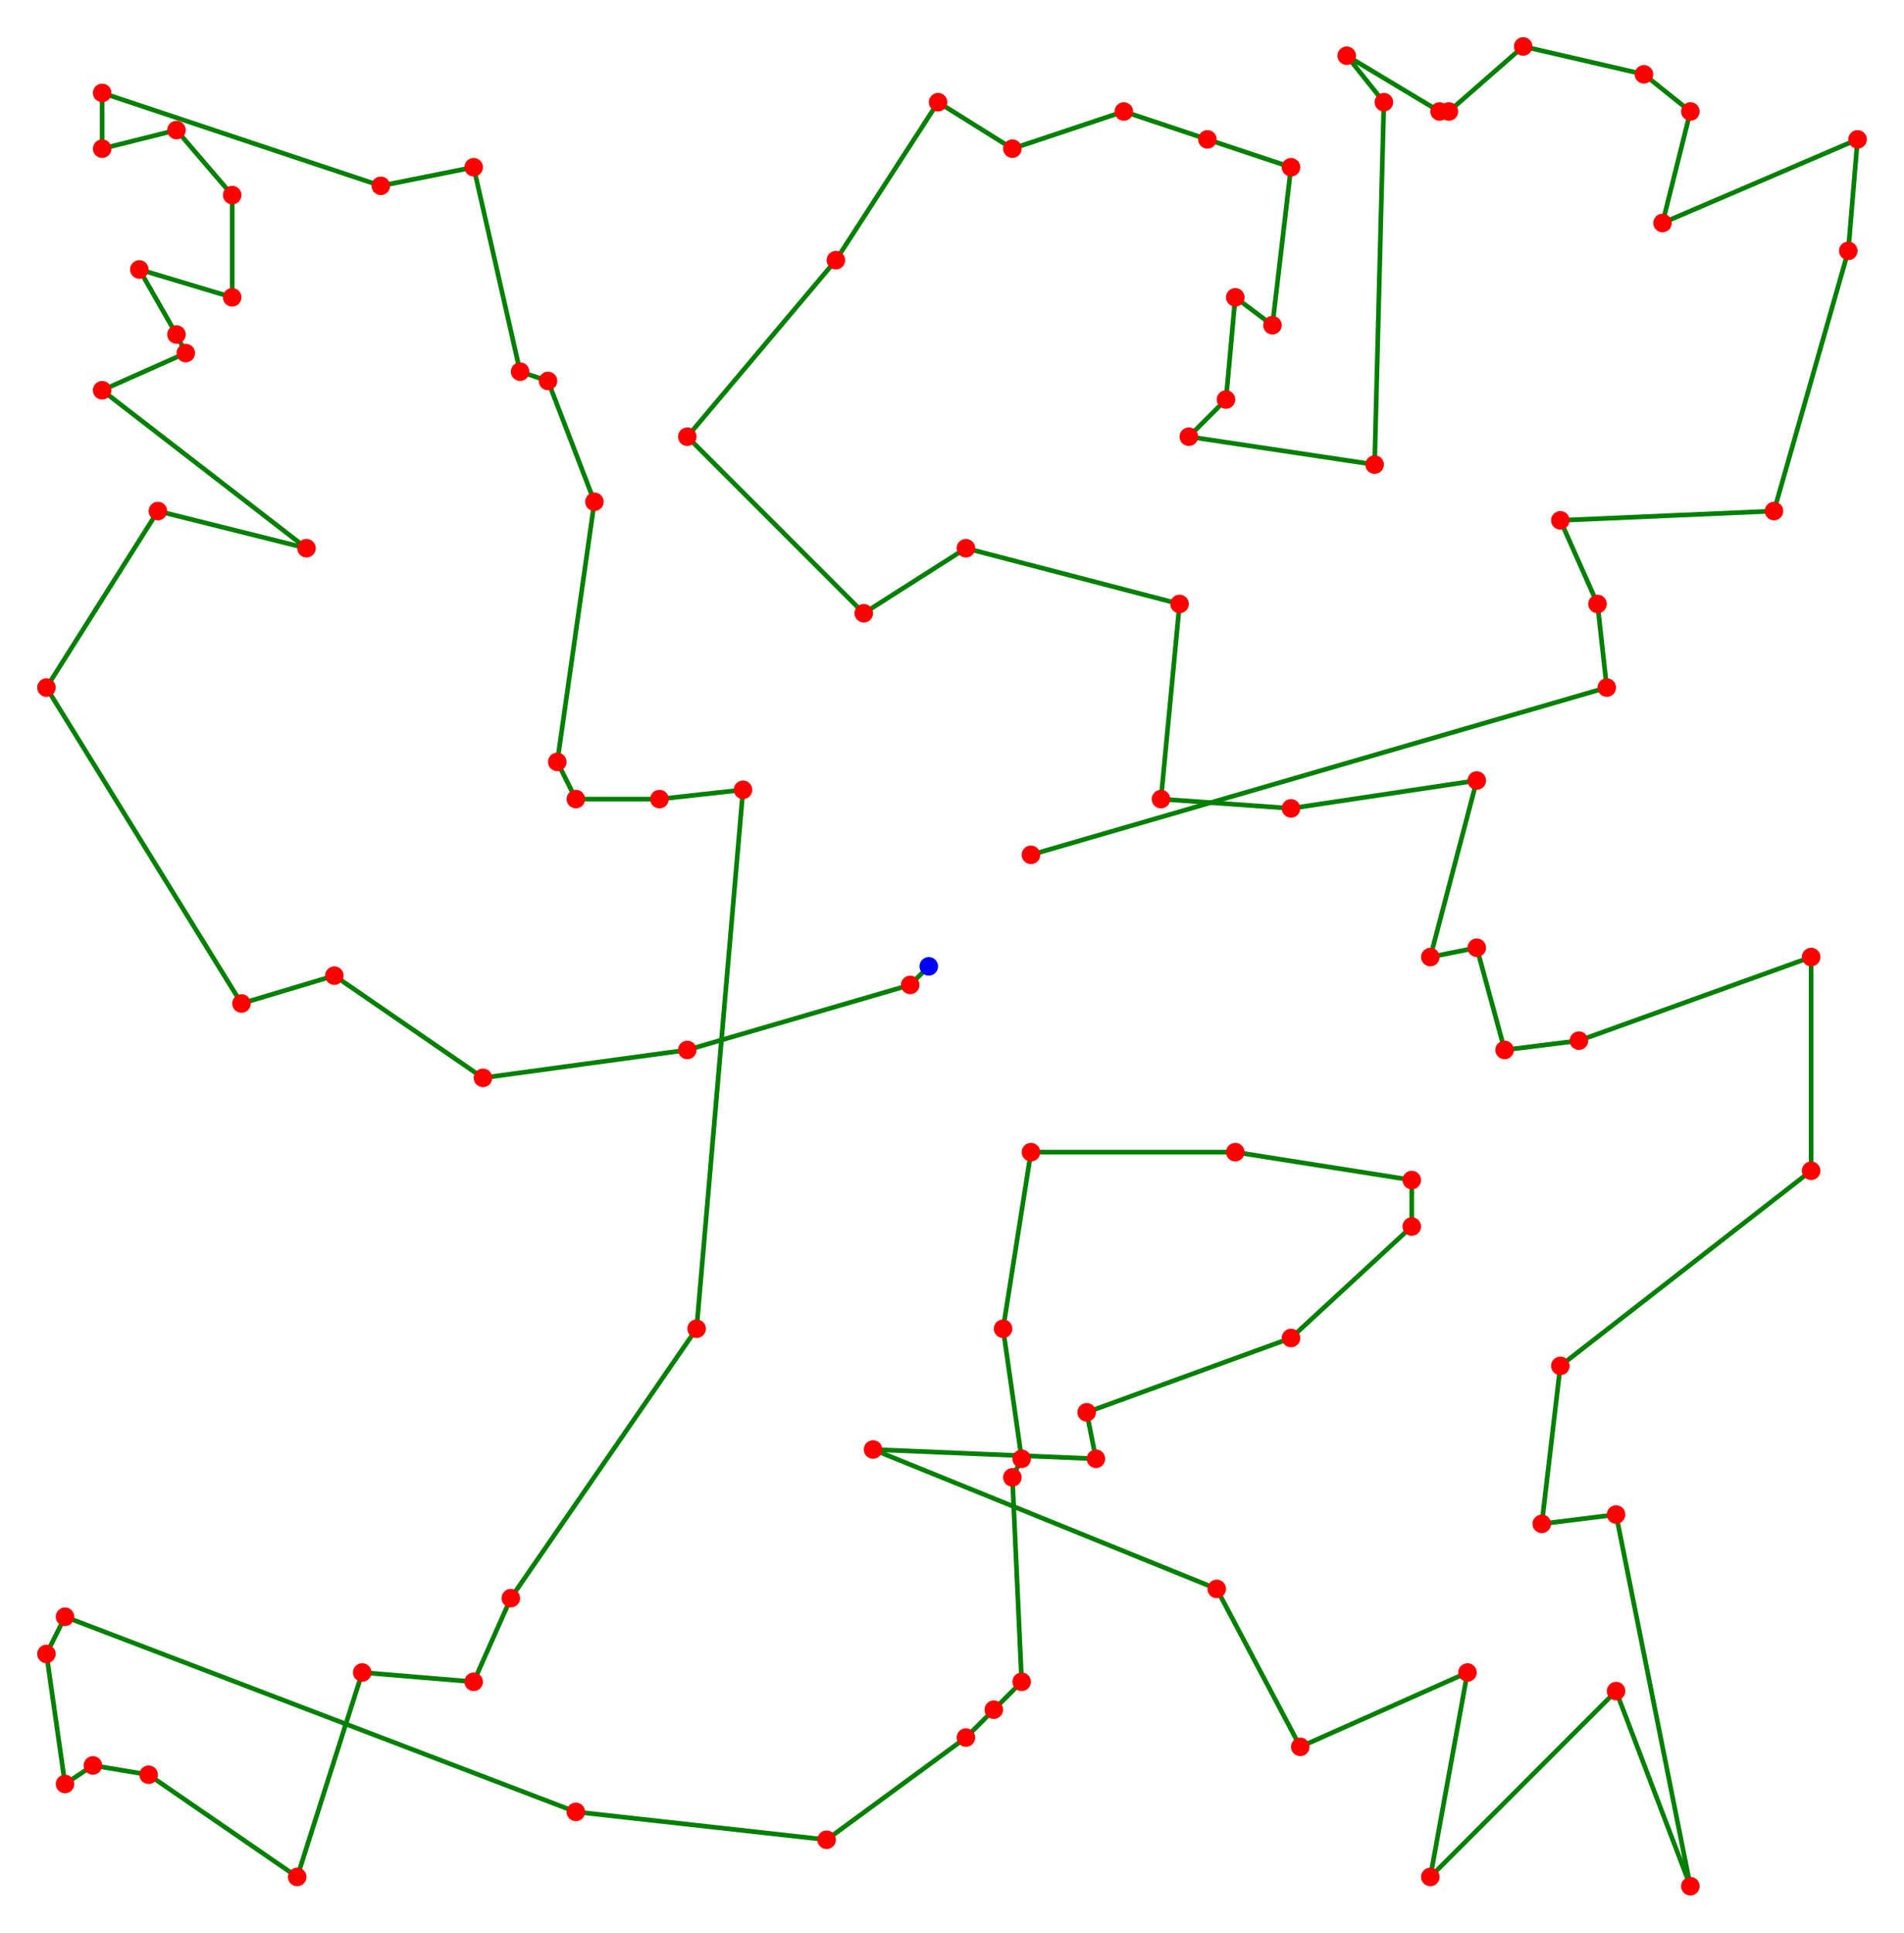 <?xml version="1.0" encoding="UTF-8"?>
<svg xmlns="http://www.w3.org/2000/svg" xmlns:xlink="http://www.w3.org/1999/xlink"
     width="1000" height="1014.634" viewBox="-100 -104 205 208">
<defs>
</defs>
<path d="M0,0 L-2,2" stroke="green" stroke-width="0.5" fill="none" />
<path d="M-2,2 L-26,9" stroke="green" stroke-width="0.5" fill="none" />
<path d="M-26,9 L-48,12" stroke="green" stroke-width="0.5" fill="none" />
<path d="M-48,12 L-64,1" stroke="green" stroke-width="0.5" fill="none" />
<path d="M-64,1 L-74,4" stroke="green" stroke-width="0.5" fill="none" />
<path d="M-74,4 L-95,-30" stroke="green" stroke-width="0.5" fill="none" />
<path d="M-95,-30 L-83,-49" stroke="green" stroke-width="0.5" fill="none" />
<path d="M-83,-49 L-67,-45" stroke="green" stroke-width="0.5" fill="none" />
<path d="M-67,-45 L-89,-62" stroke="green" stroke-width="0.5" fill="none" />
<path d="M-89,-62 L-80,-66" stroke="green" stroke-width="0.5" fill="none" />
<path d="M-80,-66 L-81,-68" stroke="green" stroke-width="0.5" fill="none" />
<path d="M-81,-68 L-85,-75" stroke="green" stroke-width="0.5" fill="none" />
<path d="M-85,-75 L-75,-72" stroke="green" stroke-width="0.5" fill="none" />
<path d="M-75,-72 L-75,-83" stroke="green" stroke-width="0.5" fill="none" />
<path d="M-75,-83 L-81,-90" stroke="green" stroke-width="0.5" fill="none" />
<path d="M-81,-90 L-89,-88" stroke="green" stroke-width="0.5" fill="none" />
<path d="M-89,-88 L-89,-94" stroke="green" stroke-width="0.5" fill="none" />
<path d="M-89,-94 L-59,-84" stroke="green" stroke-width="0.5" fill="none" />
<path d="M-59,-84 L-49,-86" stroke="green" stroke-width="0.5" fill="none" />
<path d="M-49,-86 L-44,-64" stroke="green" stroke-width="0.5" fill="none" />
<path d="M-44,-64 L-41,-63" stroke="green" stroke-width="0.5" fill="none" />
<path d="M-41,-63 L-36,-50" stroke="green" stroke-width="0.5" fill="none" />
<path d="M-36,-50 L-40,-22" stroke="green" stroke-width="0.5" fill="none" />
<path d="M-40,-22 L-38,-18" stroke="green" stroke-width="0.5" fill="none" />
<path d="M-38,-18 L-29,-18" stroke="green" stroke-width="0.5" fill="none" />
<path d="M-29,-18 L-20,-19" stroke="green" stroke-width="0.5" fill="none" />
<path d="M-20,-19 L-25,39" stroke="green" stroke-width="0.5" fill="none" />
<path d="M-25,39 L-45,68" stroke="green" stroke-width="0.5" fill="none" />
<path d="M-45,68 L-49,77" stroke="green" stroke-width="0.5" fill="none" />
<path d="M-49,77 L-61,76" stroke="green" stroke-width="0.5" fill="none" />
<path d="M-61,76 L-68,98" stroke="green" stroke-width="0.5" fill="none" />
<path d="M-68,98 L-84,87" stroke="green" stroke-width="0.5" fill="none" />
<path d="M-84,87 L-90,86" stroke="green" stroke-width="0.5" fill="none" />
<path d="M-90,86 L-93,88" stroke="green" stroke-width="0.5" fill="none" />
<path d="M-93,88 L-95,74" stroke="green" stroke-width="0.5" fill="none" />
<path d="M-95,74 L-93,70" stroke="green" stroke-width="0.5" fill="none" />
<path d="M-93,70 L-38,91" stroke="green" stroke-width="0.5" fill="none" />
<path d="M-38,91 L-11,94" stroke="green" stroke-width="0.5" fill="none" />
<path d="M-11,94 L4,83" stroke="green" stroke-width="0.5" fill="none" />
<path d="M4,83 L7,80" stroke="green" stroke-width="0.5" fill="none" />
<path d="M7,80 L10,77" stroke="green" stroke-width="0.5" fill="none" />
<path d="M10,77 L9,55" stroke="green" stroke-width="0.5" fill="none" />
<path d="M9,55 L10,53" stroke="green" stroke-width="0.5" fill="none" />
<path d="M10,53 L8,39" stroke="green" stroke-width="0.5" fill="none" />
<path d="M8,39 L11,20" stroke="green" stroke-width="0.5" fill="none" />
<path d="M11,20 L33,20" stroke="green" stroke-width="0.5" fill="none" />
<path d="M33,20 L52,23" stroke="green" stroke-width="0.5" fill="none" />
<path d="M52,23 L52,28" stroke="green" stroke-width="0.5" fill="none" />
<path d="M52,28 L39,40" stroke="green" stroke-width="0.5" fill="none" />
<path d="M39,40 L17,48" stroke="green" stroke-width="0.5" fill="none" />
<path d="M17,48 L18,53" stroke="green" stroke-width="0.5" fill="none" />
<path d="M18,53 L-6,52" stroke="green" stroke-width="0.5" fill="none" />
<path d="M-6,52 L31,67" stroke="green" stroke-width="0.5" fill="none" />
<path d="M31,67 L40,84" stroke="green" stroke-width="0.5" fill="none" />
<path d="M40,84 L58,76" stroke="green" stroke-width="0.5" fill="none" />
<path d="M58,76 L54,98" stroke="green" stroke-width="0.5" fill="none" />
<path d="M54,98 L74,78" stroke="green" stroke-width="0.5" fill="none" />
<path d="M74,78 L82,99" stroke="green" stroke-width="0.5" fill="none" />
<path d="M82,99 L74,59" stroke="green" stroke-width="0.5" fill="none" />
<path d="M74,59 L66,60" stroke="green" stroke-width="0.5" fill="none" />
<path d="M66,60 L68,43" stroke="green" stroke-width="0.5" fill="none" />
<path d="M68,43 L95,22" stroke="green" stroke-width="0.5" fill="none" />
<path d="M95,22 L95,-1" stroke="green" stroke-width="0.5" fill="none" />
<path d="M95,-1 L70,8" stroke="green" stroke-width="0.5" fill="none" />
<path d="M70,8 L62,9" stroke="green" stroke-width="0.5" fill="none" />
<path d="M62,9 L59,-2" stroke="green" stroke-width="0.5" fill="none" />
<path d="M59,-2 L54,-1" stroke="green" stroke-width="0.5" fill="none" />
<path d="M54,-1 L59,-20" stroke="green" stroke-width="0.5" fill="none" />
<path d="M59,-20 L39,-17" stroke="green" stroke-width="0.5" fill="none" />
<path d="M39,-17 L25,-18" stroke="green" stroke-width="0.5" fill="none" />
<path d="M25,-18 L27,-39" stroke="green" stroke-width="0.5" fill="none" />
<path d="M27,-39 L4,-45" stroke="green" stroke-width="0.5" fill="none" />
<path d="M4,-45 L-7,-38" stroke="green" stroke-width="0.5" fill="none" />
<path d="M-7,-38 L-26,-57" stroke="green" stroke-width="0.5" fill="none" />
<path d="M-26,-57 L-10,-76" stroke="green" stroke-width="0.5" fill="none" />
<path d="M-10,-76 L1,-93" stroke="green" stroke-width="0.5" fill="none" />
<path d="M1,-93 L9,-88" stroke="green" stroke-width="0.5" fill="none" />
<path d="M9,-88 L21,-92" stroke="green" stroke-width="0.5" fill="none" />
<path d="M21,-92 L30,-89" stroke="green" stroke-width="0.5" fill="none" />
<path d="M30,-89 L39,-86" stroke="green" stroke-width="0.5" fill="none" />
<path d="M39,-86 L37,-69" stroke="green" stroke-width="0.5" fill="none" />
<path d="M37,-69 L33,-72" stroke="green" stroke-width="0.5" fill="none" />
<path d="M33,-72 L32,-61" stroke="green" stroke-width="0.5" fill="none" />
<path d="M32,-61 L28,-57" stroke="green" stroke-width="0.5" fill="none" />
<path d="M28,-57 L48,-54" stroke="green" stroke-width="0.5" fill="none" />
<path d="M48,-54 L49,-93" stroke="green" stroke-width="0.5" fill="none" />
<path d="M49,-93 L45,-98" stroke="green" stroke-width="0.5" fill="none" />
<path d="M45,-98 L55,-92" stroke="green" stroke-width="0.5" fill="none" />
<path d="M55,-92 L56,-92" stroke="green" stroke-width="0.5" fill="none" />
<path d="M56,-92 L64,-99" stroke="green" stroke-width="0.5" fill="none" />
<path d="M64,-99 L77,-96" stroke="green" stroke-width="0.5" fill="none" />
<path d="M77,-96 L82,-92" stroke="green" stroke-width="0.5" fill="none" />
<path d="M82,-92 L79,-80" stroke="green" stroke-width="0.5" fill="none" />
<path d="M79,-80 L100,-89" stroke="green" stroke-width="0.5" fill="none" />
<path d="M100,-89 L99,-77" stroke="green" stroke-width="0.5" fill="none" />
<path d="M99,-77 L91,-49" stroke="green" stroke-width="0.5" fill="none" />
<path d="M91,-49 L68,-48" stroke="green" stroke-width="0.5" fill="none" />
<path d="M68,-48 L72,-39" stroke="green" stroke-width="0.5" fill="none" />
<path d="M72,-39 L73,-30" stroke="green" stroke-width="0.5" fill="none" />
<path d="M73,-30 L11,-12" stroke="green" stroke-width="0.5" fill="none" />
<circle cx="0" cy="0" r="1" fill="blue" />
<circle cx="-2" cy="2" r="1" fill="red" />
<circle cx="-26" cy="9" r="1" fill="red" />
<circle cx="-48" cy="12" r="1" fill="red" />
<circle cx="-64" cy="1" r="1" fill="red" />
<circle cx="-74" cy="4" r="1" fill="red" />
<circle cx="-95" cy="-30" r="1" fill="red" />
<circle cx="-83" cy="-49" r="1" fill="red" />
<circle cx="-67" cy="-45" r="1" fill="red" />
<circle cx="-89" cy="-62" r="1" fill="red" />
<circle cx="-80" cy="-66" r="1" fill="red" />
<circle cx="-81" cy="-68" r="1" fill="red" />
<circle cx="-85" cy="-75" r="1" fill="red" />
<circle cx="-75" cy="-72" r="1" fill="red" />
<circle cx="-75" cy="-83" r="1" fill="red" />
<circle cx="-81" cy="-90" r="1" fill="red" />
<circle cx="-89" cy="-88" r="1" fill="red" />
<circle cx="-89" cy="-94" r="1" fill="red" />
<circle cx="-59" cy="-84" r="1" fill="red" />
<circle cx="-49" cy="-86" r="1" fill="red" />
<circle cx="-44" cy="-64" r="1" fill="red" />
<circle cx="-41" cy="-63" r="1" fill="red" />
<circle cx="-36" cy="-50" r="1" fill="red" />
<circle cx="-40" cy="-22" r="1" fill="red" />
<circle cx="-38" cy="-18" r="1" fill="red" />
<circle cx="-29" cy="-18" r="1" fill="red" />
<circle cx="-20" cy="-19" r="1" fill="red" />
<circle cx="-25" cy="39" r="1" fill="red" />
<circle cx="-45" cy="68" r="1" fill="red" />
<circle cx="-49" cy="77" r="1" fill="red" />
<circle cx="-61" cy="76" r="1" fill="red" />
<circle cx="-68" cy="98" r="1" fill="red" />
<circle cx="-84" cy="87" r="1" fill="red" />
<circle cx="-90" cy="86" r="1" fill="red" />
<circle cx="-93" cy="88" r="1" fill="red" />
<circle cx="-95" cy="74" r="1" fill="red" />
<circle cx="-93" cy="70" r="1" fill="red" />
<circle cx="-38" cy="91" r="1" fill="red" />
<circle cx="-11" cy="94" r="1" fill="red" />
<circle cx="4" cy="83" r="1" fill="red" />
<circle cx="7" cy="80" r="1" fill="red" />
<circle cx="10" cy="77" r="1" fill="red" />
<circle cx="9" cy="55" r="1" fill="red" />
<circle cx="10" cy="53" r="1" fill="red" />
<circle cx="8" cy="39" r="1" fill="red" />
<circle cx="11" cy="20" r="1" fill="red" />
<circle cx="33" cy="20" r="1" fill="red" />
<circle cx="52" cy="23" r="1" fill="red" />
<circle cx="52" cy="28" r="1" fill="red" />
<circle cx="39" cy="40" r="1" fill="red" />
<circle cx="17" cy="48" r="1" fill="red" />
<circle cx="18" cy="53" r="1" fill="red" />
<circle cx="-6" cy="52" r="1" fill="red" />
<circle cx="31" cy="67" r="1" fill="red" />
<circle cx="40" cy="84" r="1" fill="red" />
<circle cx="58" cy="76" r="1" fill="red" />
<circle cx="54" cy="98" r="1" fill="red" />
<circle cx="74" cy="78" r="1" fill="red" />
<circle cx="82" cy="99" r="1" fill="red" />
<circle cx="74" cy="59" r="1" fill="red" />
<circle cx="66" cy="60" r="1" fill="red" />
<circle cx="68" cy="43" r="1" fill="red" />
<circle cx="95" cy="22" r="1" fill="red" />
<circle cx="95" cy="-1" r="1" fill="red" />
<circle cx="70" cy="8" r="1" fill="red" />
<circle cx="62" cy="9" r="1" fill="red" />
<circle cx="59" cy="-2" r="1" fill="red" />
<circle cx="54" cy="-1" r="1" fill="red" />
<circle cx="59" cy="-20" r="1" fill="red" />
<circle cx="39" cy="-17" r="1" fill="red" />
<circle cx="25" cy="-18" r="1" fill="red" />
<circle cx="27" cy="-39" r="1" fill="red" />
<circle cx="4" cy="-45" r="1" fill="red" />
<circle cx="-7" cy="-38" r="1" fill="red" />
<circle cx="-26" cy="-57" r="1" fill="red" />
<circle cx="-10" cy="-76" r="1" fill="red" />
<circle cx="1" cy="-93" r="1" fill="red" />
<circle cx="9" cy="-88" r="1" fill="red" />
<circle cx="21" cy="-92" r="1" fill="red" />
<circle cx="30" cy="-89" r="1" fill="red" />
<circle cx="39" cy="-86" r="1" fill="red" />
<circle cx="37" cy="-69" r="1" fill="red" />
<circle cx="33" cy="-72" r="1" fill="red" />
<circle cx="32" cy="-61" r="1" fill="red" />
<circle cx="28" cy="-57" r="1" fill="red" />
<circle cx="48" cy="-54" r="1" fill="red" />
<circle cx="49" cy="-93" r="1" fill="red" />
<circle cx="45" cy="-98" r="1" fill="red" />
<circle cx="55" cy="-92" r="1" fill="red" />
<circle cx="56" cy="-92" r="1" fill="red" />
<circle cx="64" cy="-99" r="1" fill="red" />
<circle cx="77" cy="-96" r="1" fill="red" />
<circle cx="82" cy="-92" r="1" fill="red" />
<circle cx="79" cy="-80" r="1" fill="red" />
<circle cx="100" cy="-89" r="1" fill="red" />
<circle cx="99" cy="-77" r="1" fill="red" />
<circle cx="91" cy="-49" r="1" fill="red" />
<circle cx="68" cy="-48" r="1" fill="red" />
<circle cx="72" cy="-39" r="1" fill="red" />
<circle cx="73" cy="-30" r="1" fill="red" />
<circle cx="11" cy="-12" r="1" fill="red" />
</svg>